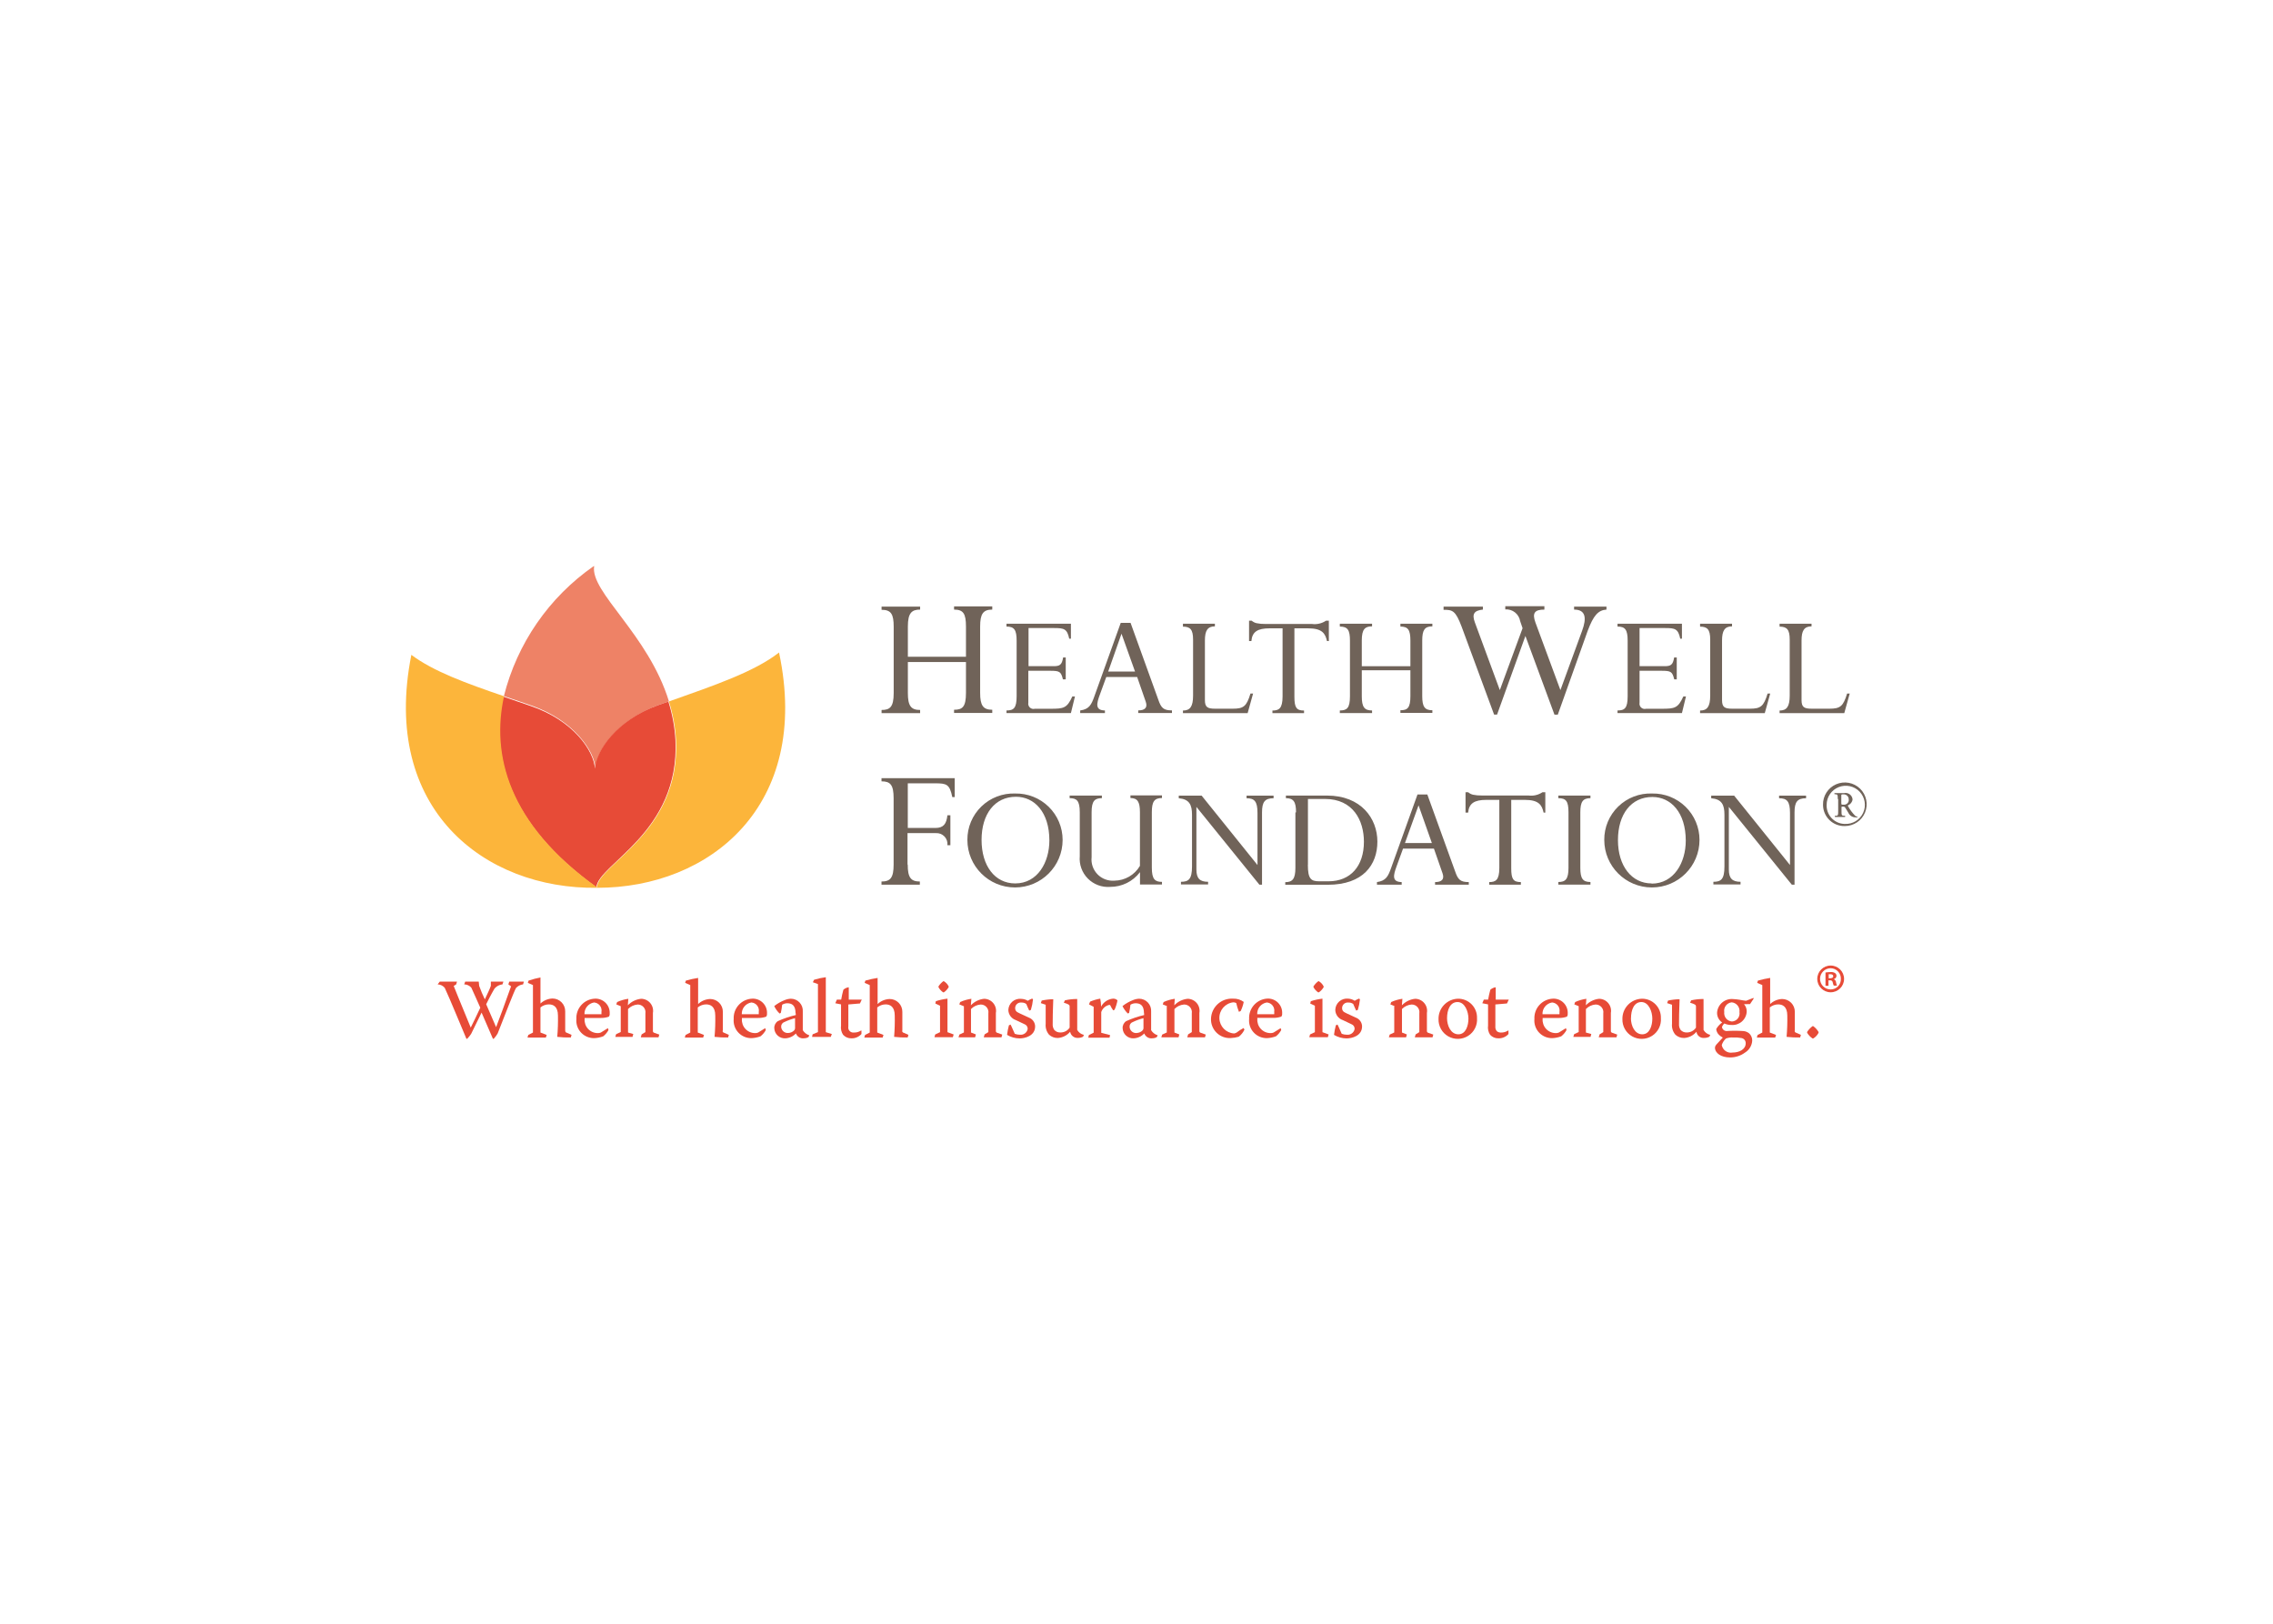 <svg clip-rule="evenodd" fill-rule="evenodd" stroke-linejoin="round" stroke-miterlimit="2" viewBox="0 0 560 400" xmlns="http://www.w3.org/2000/svg"><g fill-rule="nonzero" transform="matrix(1.225 0 0 1.225 99.791 139.004)"><path d="m38.307 41.05c.186-3.542 4.276-9.702 12.826-12.803l1.938-.682c-4.132-13.486-15.89-21.979-15.035-27.185h-.099c-8.981 6.25-15.394 15.532-18.057 26.132l5.573 1.906c8.522 3.002 12.64 9.147 12.854 12.632z" fill="#ee8266"/><path d="m38.478 64.963c.371-4.723 16.802-10.982 15.905-29.603-.15-2.633-.629-5.238-1.426-7.753l-1.938.683c-8.55 3.058-12.583 9.218-12.826 12.803-.228-3.542-4.275-9.645-12.926-12.59l-5.572-1.906c-2.437 11.637.855 25.506 18.783 38.366z" fill="#e74b37"/><path d="m75.232 17.82v-.085c-4.974 3.898-13.025 6.615-22.161 9.858.797 2.515 1.276 5.119 1.426 7.753.897 18.621-15.52 24.88-15.905 29.603-17.928-12.803-21.248-26.73-18.683-38.409-7.667-2.617-14.251-5.021-18.655-8.336v.086c-6.114 30.869 14.622 47.085 37.381 46.773 22.602.028 43.096-16.459 36.597-47.243z" fill="#fcb53b"/><g fill="#e74b37"><path d="m6.983 83.925h3.463l-.157.555-.498.327c.327.854.855 2.12 3.42 8.365.556-1.11 1.04-2.106 1.924-3.997-.67-1.58-1.425-3.144-1.81-4.04-.364-.406-.88-.643-1.425-.655l.199-.555h2.722l.086.854c.33.926.711 1.833 1.14 2.717.684-1.494.898-1.849 1.211-2.731v-.84h2.523l-.186.555c-.62.064-1.192.365-1.596.839-.199.356-.598.968-1.681 3.158.156.342.798 1.85 1.995 4.609.755-1.977 1.952-5.178 3.007-8.208l-.542-.398.186-.555h2.935l-.156.555c-.548.061-1.055.319-1.426.726-.427.754-2.18 5.291-3.691 9.147-.22.387-.488.745-.798 1.066h-.157c-.327-.668-1.311-3.115-2.28-5.263-1.026 2.063-1.596 3.229-2.095 4.268-.229.359-.496.693-.798.995h-.156c-.499-1.123-3.478-8.407-4.361-10.242-.354-.425-.873-.678-1.425-.697z"/><path d="m32.222 93.784c-.025.215.127.411.342.441l.926.412-.156.526c-.91.02-1.819-.022-2.722-.128.124-1.419.171-2.843.142-4.267 0-1.892-.997-2.262-1.853-2.262-.609.01-1.196.225-1.667.612v5.05l1.254.483-.171.527h-3.691l.157-.527.94-.483v-9.546l-1.026-.441.143-.455c.783-.265 1.583-.479 2.394-.64v5.249c.653-.617 1.509-.976 2.409-1.01.686-.004 1.345.269 1.828.756s.748 1.148.737 1.833v3.827z"/><path d="m36.113 91.237v.199c-.056.733.197 1.456.697 1.996s1.203.848 1.939.849c.215.01.429-.029.627-.113.542-.356 1.069-.683 1.425-.882l.114.384c-.263.484-.622.91-1.054 1.252-.561.214-1.153.339-1.753.369-1.017.038-2-.364-2.699-1.103-.699-.738-1.045-1.741-.95-2.752-.054-1.039.313-2.057 1.017-2.825.705-.768 1.689-1.221 2.731-1.257.807-.03 1.588.282 2.15.86.563.578.853 1.366.8 2.17.021.213-.04.426-.171.597-.526.181-1.081.268-1.638.256zm3.391-.754c.018-.156.018-.313 0-.469.078-.453-.04-.918-.326-1.279-.285-.361-.71-.583-1.17-.613-1.145.192-1.969 1.203-1.924 2.361z"/><path d="m43.423 88.89-.94-.384.171-.47c.715-.325 1.473-.546 2.252-.654l-.1 1.309c.707-.743 1.658-1.208 2.679-1.309.714.006 1.389.325 1.845.874.456.548.647 1.27.521 1.971v3.67c.006.145.103.271.242.313l1.04.37-.156.555h-3.563l.171-.598.755-.455v-3.769c.073-.453-.061-.914-.364-1.258-.304-.344-.745-.535-1.204-.521-.731.057-1.416.381-1.923.911v4.723l1.054.298-.157.584h-3.463l.171-.555.927-.427v-5.278z"/><path d="m63.86 93.784c-.026.215.126.411.342.441l.926.412-.157.526c-.909.02-1.818-.022-2.722-.128.124-1.419.172-2.843.143-4.267 0-1.892-1.012-2.262-1.853-2.262-.609.01-1.197.225-1.667.612v5.05l1.254.483-.171.527h-3.691l.157-.527.94-.483v-9.546l-1.026-.441.143-.455c.808-.234 1.632-.415 2.465-.54v5.249c.653-.618 1.509-.977 2.408-1.01.687-.004 1.346.268 1.829.756.483.487.748 1.148.737 1.833v3.826z"/><path d="m67.75 91.237v.199c-.055.733.197 1.456.698 1.996.5.54 1.202.848 1.939.849.215.01.429-.029.627-.113.541-.356 1.069-.683 1.425-.882l.114.384c-.263.484-.622.91-1.055 1.252-.561.214-1.152.339-1.753.369-1.016.038-2-.364-2.698-1.103-.699-.738-1.045-1.741-.95-2.752-.054-1.039.312-2.057 1.017-2.825s1.689-1.221 2.731-1.257c.806-.03 1.588.282 2.15.86s.853 1.366.8 2.17c.02.213-.041.426-.171.597-.527.181-1.082.268-1.639.256zm3.392-.754c.018-.156.018-.313 0-.469.078-.453-.041-.918-.326-1.279s-.711-.583-1.17-.613c-1.145.192-1.969 1.203-1.924 2.361z"/><path d="m78.538 90.298c0-1.678-.798-2.02-1.695-2.02-.353.013-.697.115-.998.299-.057.555-.148 1.106-.271 1.65l-.256.114c-.443-.43-.805-.936-1.069-1.494.642-.508 1.358-.915 2.123-1.209.389-.162.804-.253 1.226-.27.67.002 1.308.282 1.762.773.455.492.684 1.149.632 1.816v3.741c.295.492.762.856 1.311 1.024l-.157.356c-.261.16-.562.243-.869.242-.715.114-1.412-.291-1.667-.967-.55.586-1.306.938-2.11.981-.569.035-1.128-.162-1.549-.545-.422-.383-.67-.92-.688-1.489-.033-.567.238-1.109.713-1.423 1.157-.528 2.365-.938 3.605-1.223v-.313zm-1.425 3.955c.438-.021.852-.21 1.155-.526.103-.114.164-.26.171-.413v-2.034c-.732.186-1.443.443-2.124.768-.414.129-.689.52-.67.953.014.366.18.71.459.948s.645.348 1.009.304z"/><path d="m85.835 94.466-.214.584h-3.762l.114-.527 1.069-.441v-9.659l-1.026-.37.242-.498c.772-.24 1.564-.411 2.366-.512v11.053z"/><path d="m91.835 87.581-.342.74-2.337.199v4.453c-.063.319.032.648.256.885.223.237.546.352.869.31.505.017 1.003-.123 1.426-.399h.085v.697c-.513.574-1.254.891-2.024.868-.633.016-1.241-.244-1.667-.711-.359-.546-.506-1.203-.413-1.849v-4.268l-1.155-.228.314-.725h.869c.113-.671.261-1.336.442-1.992.302-.272.68-.446 1.083-.498v2.49h2.679z"/><path d="m99.986 93.784c-.016.104.012.21.076.293.065.084.161.137.267.148l.912.412-.157.526c-.909.02-1.819-.022-2.722-.128.118-1.419.16-2.843.128-4.267 0-1.892-1.012-2.262-1.853-2.262-.609.009-1.197.224-1.667.612v5.05l1.254.483-.171.527h-3.691l.157-.527.94-.483v-9.546l-1.026-.441.143-.455c.809-.234 1.632-.415 2.465-.54v5.249c.654-.618 1.51-.977 2.409-1.01.686-.004 1.345.268 1.828.756.483.487.748 1.148.737 1.833v3.826z"/><path d="m106.756 87.866c.76-.249 1.543-.421 2.337-.512v6.742l1.24.456-.157.554h-3.705l.157-.554.969-.456v-5.32l-.941-.441zm1.639-3.998c.411.244.739.606.94 1.039v.128c-.24.418-.571.778-.969 1.053h-.142c-.39-.27-.712-.625-.941-1.039v-.156c.258-.411.591-.768.983-1.053h.114z"/><path d="m112.414 88.89-.941-.384.171-.47c.715-.325 1.473-.545 2.252-.654l-.1 1.309c.703-.74 1.648-1.205 2.665-1.309.714.006 1.389.325 1.845.874.456.548.647 1.27.521 1.971v3.67c.005.145.103.271.242.313l1.04.37-.157.555h-3.562l.171-.598.755-.455v-3.769c.072-.453-.061-.914-.364-1.258-.304-.344-.745-.535-1.204-.521-.732.056-1.417.38-1.924.911v4.723l.984.384-.157.583h-3.335l.171-.555.912-.427v-5.277z"/><path d="m125.24 87.78c.276-.18.573-.328.883-.441l.171.157c-.071.719-.214 1.429-.427 2.119l-.328.143c-.171-.327-.385-.84-.599-1.337-.285-.205-.632-.305-.983-.285-.32-.037-.641.065-.88.28-.24.215-.376.522-.374.844-.016.377.206.724.556.868.441.256 1.582.725 2.237 1.052.728.279 1.213.972 1.226 1.75 0 1.92-2.038 2.418-3.121 2.418-.89-.005-1.762-.25-2.523-.711.078-.648.202-1.29.371-1.92l.328-.157c.256.441.627 1.423.855 1.864.333.12.685.182 1.04.185.74.079 1.416-.423 1.553-1.153.025-.428-.236-.822-.641-.967-.499-.256-1.083-.526-1.739-.825-.882-.293-1.486-1.106-1.51-2.034.023-.651.318-1.263.814-1.687.495-.424 1.146-.623 1.794-.547.459.011.906.144 1.297.384z"/><path d="m127.862 88.25.185-.512c.764-.166 1.542-.256 2.323-.271 0 .769-.114 2.106-.114 4.965-.037.434.079.866.328 1.223.314.341.763.523 1.225.498.743.016 1.443-.349 1.853-.967v-4.268c0-.355-.256-.455-1.169-.753l.214-.47c.813-.187 1.646-.278 2.48-.27v6.216c.285.507.772.869 1.34.996l-.157.37c-.317.163-.67.246-1.026.242-.768.055-1.452-.481-1.582-1.238-.619.741-1.516 1.193-2.48 1.252-.647.014-1.274-.22-1.753-.654-.519-.612-.766-1.408-.684-2.205v-3.827z"/><path d="m137.781 87.951c.653-.279 1.337-.48 2.038-.597.107.529.164 1.067.171 1.607.469-.91 1.373-1.516 2.394-1.607.334-.02.661.104.898.341-.116.652-.312 1.288-.585 1.892l-.27.128c-.243-.34-.453-.702-.627-1.081-.089-.023-.182-.023-.271 0-.711.191-1.278.725-1.511 1.422v4.169l1.782.455-.114.526h-4.276l.114-.526.969-.484v-5.206l-.94-.484z"/><path d="m148.612 90.298c0-1.678-.798-2.02-1.711-2.02-.357.011-.706.114-1.011.299-.057.555-.147 1.106-.271 1.65l-.257.114c-.443-.429-.806-.935-1.069-1.494.643-.508 1.359-.916 2.124-1.209.389-.162.804-.254 1.226-.27.67.002 1.31.282 1.767.773.456.49.688 1.148.641 1.816v3.741c.296.491.763.855 1.311 1.024l-.157.356c-.261.16-.562.243-.869.242-.715.114-1.412-.291-1.667-.967-.55.586-1.306.938-2.11.981-.569.035-1.128-.162-1.549-.545-.422-.383-.67-.92-.688-1.489-.034-.567.238-1.109.713-1.423 1.157-.528 2.365-.938 3.605-1.223v-.313zm-1.426 3.955c.439-.021.852-.21 1.155-.526.102-.114.163-.26.171-.413v-2.034c-.731.186-1.443.443-2.124.768-.414.129-.689.52-.669.953.01.381.186.737.482.978.296.24.681.34 1.057.274z"/><path d="m153.329 88.89-.941-.384.171-.47c.715-.326 1.473-.546 2.252-.654l-.1 1.309c.707-.743 1.658-1.208 2.679-1.309.714.006 1.39.325 1.846.874.456.548.646 1.27.52 1.971v3.67c.006.145.103.271.242.313l1.041.37-.157.555h-3.563l.171-.598.741-.455v-3.769c.073-.453-.061-.914-.364-1.258s-.745-.535-1.203-.521c-.732.057-1.417.381-1.924.911v4.723l.983.384-.157.583h-3.463l.171-.555.926-.427v-5.277z"/><path d="m166.511 87.354c.776-.036 1.541.195 2.166.654-.125.635-.331 1.252-.613 1.835l-.356.157c-.224-.574-.405-1.164-.541-1.764-.192-.106-.409-.155-.627-.143-1.619.2-2.817 1.6-2.762 3.228.056 1.627 1.347 2.942 2.975 3.032.164-.036.322-.093.471-.171.445-.352.922-.661 1.425-.925l.171.327c-.261.558-.652 1.046-1.14 1.423-.528.158-1.074.249-1.625.27-1.052.056-2.079-.33-2.833-1.066-.753-.735-1.162-1.752-1.129-2.803.029-1.129.516-2.198 1.348-2.962.833-.764 1.941-1.158 3.07-1.092z"/><path d="m171.414 91.251v.185c-.056.733.197 1.456.697 1.996s1.202.848 1.939.849c.215.01.429-.029.627-.113.542-.356 1.069-.683 1.425-.882l.114.384c-.262.484-.621.91-1.054 1.252-.562.214-1.153.339-1.753.369-1.017.038-2-.364-2.699-1.103-.699-.738-1.045-1.741-.95-2.752-.058-1.032.299-2.046.992-2.815s1.665-1.23 2.699-1.282c.807-.029 1.588.283 2.15.861.563.577.853 1.366.8 2.169.021.214-.04.427-.171.598-.527.181-1.081.267-1.638.256h-3.235zm3.391-.768c.019-.156.019-.313 0-.469.078-.453-.041-.918-.326-1.279s-.711-.583-1.17-.613c-1.145.192-1.969 1.203-1.924 2.361z"/><path d="m182.173 87.866c.76-.249 1.543-.421 2.337-.512v6.742l1.24.456-.157.554h-3.733l.156-.554.97-.456v-5.32l-.941-.441zm1.639-3.998c.411.244.739.606.941 1.039v.128c-.24.419-.571.779-.969 1.053h-.143c-.39-.269-.712-.625-.941-1.039v-.156c.257-.411.591-.768.984-1.053h.114z"/><path d="m190.995 87.78c.276-.18.573-.328.883-.441l.171.157c-.072.719-.215 1.429-.427 2.119l-.328.143c-.171-.327-.385-.84-.599-1.337-.285-.205-.632-.305-.983-.285-.32-.037-.641.065-.88.28-.24.215-.376.522-.374.844-.016.377.206.724.556.868.442.256 1.582.725 2.237 1.052.728.279 1.214.972 1.226 1.75 0 1.92-2.038 2.418-3.121 2.418-.89-.004-1.762-.25-2.523-.711.077-.648.201-1.29.371-1.92l.328-.157c.256.441.627 1.423.855 1.864.334.12.685.182 1.04.185.74.079 1.416-.423 1.553-1.153.026-.428-.236-.822-.641-.967-.499-.256-1.083-.526-1.739-.825-.882-.293-1.486-1.106-1.51-2.034.011-.659.302-1.282.798-1.715.497-.434 1.154-.638 1.81-.561.463.024.91.171 1.297.426z"/><path d="m199.104 88.89-.941-.384.171-.47c.715-.326 1.473-.546 2.252-.654l-.1 1.309c.703-.74 1.649-1.205 2.665-1.309.714.006 1.389.325 1.845.874.456.548.647 1.27.521 1.971v3.67c.006.145.103.271.242.313l1.04.37-.156.555h-3.563l.171-.598.741-.455v-3.769c.072-.453-.061-.914-.365-1.258-.303-.344-.744-.535-1.203-.521-.732.057-1.417.381-1.924.911v4.723l.984.384-.157.583h-3.463l.171-.555.912-.427v-5.277z"/><path d="m215.592 91.266c.115 1.429-.572 2.804-1.785 3.573-1.212.769-2.751.806-3.999.096s-2-2.051-1.954-3.484c-.019-1.064.386-2.092 1.126-2.858.741-.766 1.756-1.206 2.821-1.225 1.027-.005 2.011.408 2.727 1.144.715.735 1.099 1.729 1.064 2.754zm-6.028 0c0 1.55.77 3.257 2.28 3.257 1.511 0 2.024-1.764 2.024-3.158s-.713-3.329-2.195-3.329-2.109 1.551-2.109 3.301z"/><path d="m221.963 87.581-.342.74-2.338.199v4.453c-.032.343.082.684.314.939.231.18.519.271.812.256.505.017 1.003-.123 1.425-.399h.086v.697c-.512.575-1.254.893-2.024.868-.633.018-1.242-.242-1.667-.711-.361-.545-.508-1.203-.414-1.849v-4.268l-1.154-.228.299-.725h.87c.113-.671.26-1.336.441-1.992.303-.271.68-.445 1.084-.498v2.49h2.665z"/><path d="m228.789 91.237v.199c-.056.733.197 1.456.697 1.996s1.203.848 1.939.849c.215.01.43-.029.627-.113.542-.356 1.069-.683 1.426-.882l.114.384c-.263.484-.622.91-1.055 1.252-.561.214-1.153.339-1.753.369-1.017.038-2-.364-2.699-1.103-.698-.738-1.044-1.741-.949-2.752-.054-1.039.312-2.057 1.017-2.825.704-.768 1.688-1.221 2.731-1.257.806-.03 1.587.282 2.15.86.562.578.853 1.366.8 2.17.02.213-.041.426-.171.597-.527.181-1.082.268-1.639.256zm3.392-.754c.018-.156.018-.313 0-.469.077-.453-.041-.918-.327-1.279-.285-.361-.71-.583-1.17-.613-1.145.192-1.968 1.203-1.924 2.361z"/><path d="m236.1 88.89-.941-.384.171-.47c.715-.325 1.474-.545 2.252-.654l-.1 1.309c.703-.74 1.649-1.205 2.665-1.309.714.006 1.389.325 1.845.874.456.548.647 1.27.521 1.971v3.67c.006.145.103.271.242.313l1.04.37-.156.555h-3.563l.171-.598.741-.455v-3.769c.072-.453-.061-.914-.364-1.258-.304-.344-.745-.535-1.204-.521-.732.056-1.417.38-1.924.911v4.723l1.083.298-.156.584h-3.463l.171-.555.912-.427v-5.278z"/><path d="m252.574 91.266c.114 1.429-.572 2.804-1.785 3.573-1.212.769-2.751.806-3.999.096s-2-2.051-1.954-3.484c-.019-1.064.386-2.092 1.126-2.858.741-.766 1.755-1.206 2.821-1.225 1.027-.005 2.011.408 2.726 1.144.716.735 1.1 1.729 1.065 2.754zm-6.028 0c0 1.55.769 3.257 2.28 3.257s2.024-1.764 2.024-3.158-.713-3.329-2.195-3.329-2.095 1.551-2.095 3.301z"/><path d="m253.828 88.25.186-.512c.763-.166 1.541-.256 2.322-.271 0 .769-.114 2.106-.114 4.965-.035.433.08.866.328 1.223.315.339.764.521 1.226.498.742.014 1.44-.351 1.853-.967v-4.268c0-.355-.257-.455-1.183-.753l.213-.47c.818-.188 1.655-.279 2.494-.27v6.216c.285.507.772.869 1.34.996l-.157.37c-.317.163-.669.246-1.026.242-.778.092-1.485-.461-1.582-1.238-.617.742-1.515 1.195-2.479 1.252-.647.014-1.275-.22-1.753-.654-.519-.612-.767-1.408-.684-2.205v-3.827z"/><path d="m269.291 88.463c.376.427.571.983.541 1.551-.054.755-.408 1.458-.983 1.952-.576.494-1.324.738-2.081.679-.491.012-.979-.09-1.425-.298-.226.192-.394.443-.484.725.065.432.419.762.855.797 1.143-.078 2.291-.078 3.434 0 .434.029.848.193 1.183.469.394.369.616.884.613 1.423-.045.992-.579 1.897-1.425 2.418-.883.66-1.961 1.01-3.064.996-1.753 0-3.007-.854-3.007-1.992.025-.218.12-.422.271-.583l1.311-1.422c-.29-.142-.554-.33-.784-.555-.309-.31-.501-.717-.542-1.152.296-.525.705-.977 1.197-1.323-.657-.442-1.044-1.187-1.026-1.978.054-.795.429-1.534 1.039-2.049.609-.515 1.402-.761 2.196-.682.44.021.878.068 1.311.142.528.1.941.171 1.283.199l1.511-.583v.185l-.713 1.067zm-3.62 6.9c-.398.357-.693.813-.855 1.322.087.49.366.925.775 1.208.41.283.916.391 1.405.3 1.326 0 2.637-.626 2.637-1.877.015-.506-.342-.948-.841-1.039-.569-.103-1.147-.142-1.724-.114-.475-.027-.949.041-1.397.2zm-.356-5.321c-.06.461.072.926.366 1.287.294.36.723.584 1.187.619.465-.025.897-.248 1.186-.613.289-.364.407-.835.325-1.293.06-.465-.071-.935-.364-1.302s-.722-.6-1.19-.647c-.465.046-.89.28-1.176.649s-.407.84-.334 1.3z"/><path d="m279.48 93.784c-.025.215.127.411.342.441l.913.412-.157.526c-.909.02-1.819-.022-2.722-.128.123-1.419.17-2.843.142-4.267 0-1.892-1.012-2.262-1.852-2.262-.609.01-1.197.225-1.668.612v5.05l1.254.483-.171.527h-3.691l.157-.527.941-.483v-9.546l-1.026-.441.142-.455c.809-.235 1.633-.415 2.466-.54v5.249c.649-.616 1.499-.974 2.394-1.01.686-.004 1.345.268 1.828.756.483.487.748 1.148.737 1.833v3.826z"/><path d="m283.2 92.873c.44.314.809.716 1.083 1.181v.171c-.243.471-.613.865-1.069 1.138h-.142c-.439-.297-.809-.686-1.083-1.138v-.185c.288-.447.655-.837 1.083-1.153z"/><path d="m286.72 80.696c1.488 0 2.694 1.204 2.694 2.689s-1.206 2.688-2.694 2.688-2.693-1.203-2.693-2.688 1.205-2.689 2.693-2.689zm0 .541c-1.181 0-2.138.955-2.138 2.134 0 1.178.957 2.133 2.138 2.133.557.001 1.09-.225 1.477-.625.387-.399.595-.939.575-1.494.019-.561-.189-1.105-.578-1.51-.39-.404-.926-.635-1.488-.638zm-.413 3.528h-.627v-2.675c.339-.053.682-.081 1.026-.085.319-.034.641.042.912.213.18.133.281.346.271.569-.02.314-.247.577-.556.64.27.11.453.364.47.655.035.226.102.447.2.654h-.656c-.106-.205-.178-.426-.214-.654-.013-.131-.081-.25-.187-.328-.105-.079-.239-.109-.368-.085h-.3v1.067zm0-1.508h.299c.342 0 .627-.114.627-.399 0-.284-.185-.412-.57-.412-.114-.013-.228-.013-.342 0v.768z"/></g><path d="m101.127 19.655v6.245c0 2.589.641 3.4 2.465 3.4v.64h-7.753v-.64c1.654 0 2.437-.555 2.437-3.4v-13.343c0-2.547-.527-3.4-2.437-3.4v-.64h7.753v.597c-1.682 0-2.465.669-2.465 3.4v6.089h11.686v-6.089c0-2.617-.556-3.4-2.395-3.4v-.64h7.682v.64c-1.839 0-2.437.868-2.437 3.4v13.343c0 2.547.598 3.4 2.437 3.4v.64h-7.682v-.64c1.682 0 2.395-.554 2.395-3.4v-6.202z" fill="#706359"/><path d="m132.836 23.14h-.528c-.37-1.536-.655-1.721-2.508-1.721h-4.446v6.416c-.073.358.046.727.313.977.267.249.645.342.998.246h3.178c2.636 0 3.292-.128 4.361-2.475h.527l-.812 3.343h-12.955v-.526c1.425 0 2.038-.441 2.038-2.845v-11.182c0-2.219-.499-2.845-2.038-2.845v-.569h12.955v3.002h-.342c-.414-1.977-1.041-2.134-3.007-2.134h-5.174v7.668h5.017c1.225 0 1.696-.214 1.938-1.75h.527v4.353z" fill="#706359"/><path d="m169.461 29.94h-13.011v-.526c1.425 0 2.038-.783 2.038-3.002v-11.266c0-2.063-.599-2.603-2.038-2.603v-.584h6.427v.527c-1.511 0-2.009.91-2.009 2.845v11.992c0 1.422.541 1.721 2.038 1.721h3.577c2.166 0 2.764-.469 3.548-3.044h.527z" fill="#706359"/><path d="m178.867 26.654c0 2.162.413 2.76 1.938 2.76v.526h-6.356v-.526c1.283 0 2.038-.37 2.038-2.845v-13.685h-2.608c-2.408 0-3.506.683-3.663 2.561h-.47v-4.097h.527c.28.239.612.409.97.497.567.116 1.145.168 1.724.157h9.406c.998.139 2.013-.094 2.85-.654h.57v4.097h-.371c-.342-1.508-.94-2.561-3.79-2.561h-2.765z" fill="#706359"/><path d="m192.42 21.32v5.235c0 2.162.527 2.845 2.066 2.845v.526h-6.484v-.526c1.425 0 2.038-.47 2.038-2.845v-11.182c0-2.133-.442-2.845-2.038-2.845v-.569h6.484v.527c-1.425 0-2.066.569-2.066 2.845v5.164h9.776v-5.122c0-2.19-.47-2.845-2.009-2.845v-.569h6.427v.527c-1.539 0-2.038.725-2.038 2.845v11.181c0 2.134.499 2.845 2.038 2.845v.526h-6.427v-.526c1.425 0 2.009-.47 2.009-2.845v-5.192z" fill="#706359"/><path d="m231.839 30.239h-.67l-5.843-15.819-5.701 15.805h-.598l-6.527-17.668c-1.24-3.286-1.839-3.4-3.634-3.4v-.64h7.909v.597c-1.753.185-2.252.868-1.61 2.589l5.016 13.6 4.575-12.448-.485-1.422c-.245-1.436-1.536-2.455-2.992-2.361v-.641h7.866v.683c-1.952 0-2.508.669-1.795 2.618l5.016 13.571 4.361-11.921c.94-2.547.755-4.268-1.611-4.268v-.597h6.513v.597c-1.681.114-2.622 1.195-3.776 4.268z" fill="#706359"/><path d="m255.781 23.14h-.528c-.37-1.536-.655-1.721-2.508-1.721h-4.46v6.416c-.073.358.046.727.313.977.267.249.645.342.998.246h3.135c2.636 0 3.292-.128 4.361-2.475h.527l-.812 3.343h-12.955v-.526c1.426 0 2.038-.441 2.038-2.845v-11.182c0-2.219-.498-2.845-2.038-2.845v-.569h12.955v3.002h-.342c-.414-1.977-1.041-2.134-3.007-2.134h-5.173v7.668h5.016c1.226 0 1.696-.214 1.938-1.75h.527v4.353z" fill="#706359"/><path d="m273.466 29.94h-13.011v-.526c1.425 0 2.038-.783 2.038-3.002v-11.266c0-2.063-.599-2.603-2.038-2.603v-.584h6.427v.527c-1.496 0-2.009.91-2.009 2.845v11.992c0 1.422.527 1.721 2.038 1.721h3.577c2.166 0 2.765-.469 3.548-3.044h.528z" fill="#706359"/><path d="m289.456 29.94h-13.011v-.526c1.425 0 2.038-.783 2.038-3.002v-11.266c0-2.063-.599-2.603-2.038-2.603v-.584h6.427v.527c-1.51 0-2.009.91-2.009 2.845v11.992c0 1.422.527 1.721 2.038 1.721h3.577c2.166 0 2.765-.469 3.548-3.044h.528z" fill="#706359"/><path d="m101.098 60.397c0 2.617.641 3.399 2.437 3.399v.641h-7.71v-.641c1.796 0 2.437-.753 2.437-3.399v-13.344c0-2.688-.641-3.4-2.437-3.4v-.64h14.722v3.813h-.485c-.527-2.618-1.154-2.774-3.477-2.774h-5.473v8.976h5.573c1.61 0 2.208-.825 2.394-2.546h.598v6.017h-.598c.073-.645-.144-1.289-.592-1.758-.449-.47-1.083-.717-1.731-.675h-5.701v6.316z" fill="#706359"/><path d="m122.717 46.1c2.512-.05 4.937.912 6.731 2.667 1.793 1.756 2.804 4.158 2.803 6.665 0 5.28-4.287 9.559-9.577 9.559-5.289 0-9.576-4.279-9.576-9.559-.022-2.529.994-4.956 2.811-6.719 1.817-1.762 4.276-2.706 6.808-2.613zm0 18.081c4.518 0 6.869-4.268 6.869-8.635 0-5.69-3.007-8.791-6.712-8.791-4.275 0-6.926 3.47-6.926 8.677 0 5.206 2.665 8.749 6.769 8.749z" fill="#706359"/><path d="m147.799 61.933c-1.423 1.863-3.638 2.952-5.985 2.945-1.67.127-3.312-.485-4.49-1.674-1.177-1.189-1.771-2.835-1.624-4.5v-8.82c0-2.376-.627-2.845-2.038-2.845v-.526h6.484v.526c-1.425 0-2.066.526-2.066 2.845v9.019c-.139 1.262.292 2.521 1.176 3.434s2.13 1.385 3.399 1.289c2.12-.017 4.074-1.146 5.144-2.973v-10.797c0-2.063-.47-2.845-1.909-2.845v-.527h6.341v.527c-1.51 0-2.038.682-2.038 2.845v11.167c0 2.347.656 2.845 2.038 2.845v.526h-4.417v-2.504z" fill="#706359"/><path d="m172.354 64.437h-.527l-12.67-15.648v12.589c0 1.821.713 2.475 2.352 2.475v.527h-5.458v-.527c1.496 0 2.223-.469 2.223-3.072v-10.413c0-2.006-.542-3.13-2.665-3.315v-.526h4.603l11.23 13.955v-10.484c0-2.347-.627-2.945-2.195-2.945v-.526h5.43v.526c-1.753 0-2.323.726-2.323 2.845v14.581z" fill="#706359"/><path d="m179.195 49.884c0-2.162-.528-2.845-2.038-2.845v-.526h8.265c6.87 0 10.133 4.609 10.133 9.26 0 4.652-2.85 8.678-9.976 8.678h-8.55v-.526c1.425 0 2.037-.626 2.037-2.846v-11.166zm2.38 10.555c0 2.845.627 3.315 2.294 3.315h1.853c4.446 0 7.125-3.073 7.125-7.952 0-4.268-2.166-8.607-7.838-8.607h-3.42v13.244z" fill="#706359"/><path d="m206.928 57.182h-6.214l-1.311 3.599c-.641 1.749-.969 3.101 1.04 3.129v.527h-4.973v-.527c1.809-.256 2.251-1.152 2.85-2.845l5.301-14.766h1.981l5.587 15.449c.57 1.664 1.04 2.162 2.75 2.162v.527h-6.783v-.527c1.296 0 1.938-.526 1.51-1.749zm-3.093-8.706-2.736 7.582h5.415z" fill="#706359"/><path d="m222.476 61.151c0 2.162.413 2.759 1.938 2.759v.527h-6.371v-.527c1.283 0 2.038-.37 2.038-2.845v-13.685h-2.608c-2.408 0-3.505.697-3.662 2.561h-.527v-4.097h.527c.28.239.612.409.969.498.567.115 1.146.168 1.724.156h9.406c.998.138 2.012-.095 2.85-.654h.57v4.097h-.342c-.342-1.508-.94-2.561-3.79-2.561h-2.722z" fill="#706359"/><path d="m236.371 61.051c0 2.191.527 2.845 2.037 2.845v.526h-6.455v-.526c1.425 0 2.038-.555 2.038-2.845v-11.167c0-2.248-.499-2.845-2.038-2.845v-.526h6.455v.526c-1.51 0-2.037.683-2.037 2.845z" fill="#706359"/><path d="m250.807 46.1c2.511-.05 4.937.912 6.731 2.667 1.793 1.756 2.804 4.158 2.803 6.665 0 5.28-4.288 9.559-9.577 9.559s-9.577-4.279-9.577-9.559c-.021-2.529.995-4.956 2.812-6.719 1.817-1.762 4.276-2.706 6.808-2.613zm-.1 18.123c4.518 0 6.869-4.267 6.869-8.635 0-5.69-3.007-8.791-6.712-8.791-4.275 0-6.926 3.471-6.926 8.678 0 5.206 2.765 8.706 6.769 8.706z" fill="#706359"/><path d="m279.48 64.437h-.57l-12.669-15.648v12.589c0 1.821.727 2.475 2.352 2.475v.527h-5.459v-.527c1.511 0 2.223-.469 2.223-3.072v-10.413c0-2.006-.527-3.13-2.664-3.315v-.526h4.617l11.23 13.955v-10.484c0-2.347-.627-2.945-2.195-2.945v-.526h5.43v.526c-1.753 0-2.323.726-2.323 2.845v14.581z" fill="#706359"/><path d="m285.181 48.376c-.046-1.782.993-3.414 2.629-4.128s3.542-.368 4.821.876c1.28 1.243 1.676 3.137 1.004 4.788s-2.279 2.731-4.065 2.732c-1.153.031-2.27-.406-3.097-1.209-.826-.804-1.292-1.907-1.292-3.059zm4.389 3.841c1.57.076 3.028-.809 3.683-2.235s.376-3.106-.706-4.244c-1.081-1.138-2.747-1.506-4.208-.928-1.461.577-2.424 1.983-2.431 3.552-.043.981.307 1.939.973 2.662s1.592 1.152 2.575 1.193zm-1.425-5.022c0-.768 0-.896-.442-.953h-.185c-.036-.026-.057-.069-.057-.113 0-.045.021-.087.057-.114h1.881c.401-.088.819.001 1.149.244.33.242.54.614.576 1.022-.057.534-.41.99-.912 1.181-.027.058-.027.126 0 .184.386.702.865 1.348 1.425 1.921.117.115.277.177.442.171.041.043.041.112 0 .156-.124.01-.248.01-.371 0-.612.001-1.169-.355-1.425-.91-.171-.256-.442-.769-.684-1.11-.097-.108-.241-.161-.385-.142-.285 0-.314 0-.314.156v.697c0 .811 0 .953.428.996h.257c.041.026.067.072.067.121s-.026.095-.067.121h-1.981c-.037-.03-.058-.074-.058-.121s.021-.091.058-.121h.185c.442 0 .442-.199.442-.996v-2.361zm.727.897c0 .256 0 .256.485.256.283.02.56-.089.753-.296.194-.207.284-.491.244-.771.004-.274-.105-.538-.302-.729s-.464-.293-.738-.281c-.456 0-.456 0-.456.284v1.522z" fill="#706359"/><path d="m147.243 22.671h-6.213l-1.311 3.599c-.641 1.75-.969 3.101 1.04 3.13v.526h-4.973v-.526c1.809-.256 2.251-1.153 2.85-2.845l5.301-14.766h1.981l5.572 15.434c.57 1.664 1.041 2.162 2.751 2.162v.527h-6.784v-.527c1.311 0 1.938-.526 1.511-1.749zm-3.149-8.706-2.679 7.611h5.401z" fill="#706359"/></g></svg>